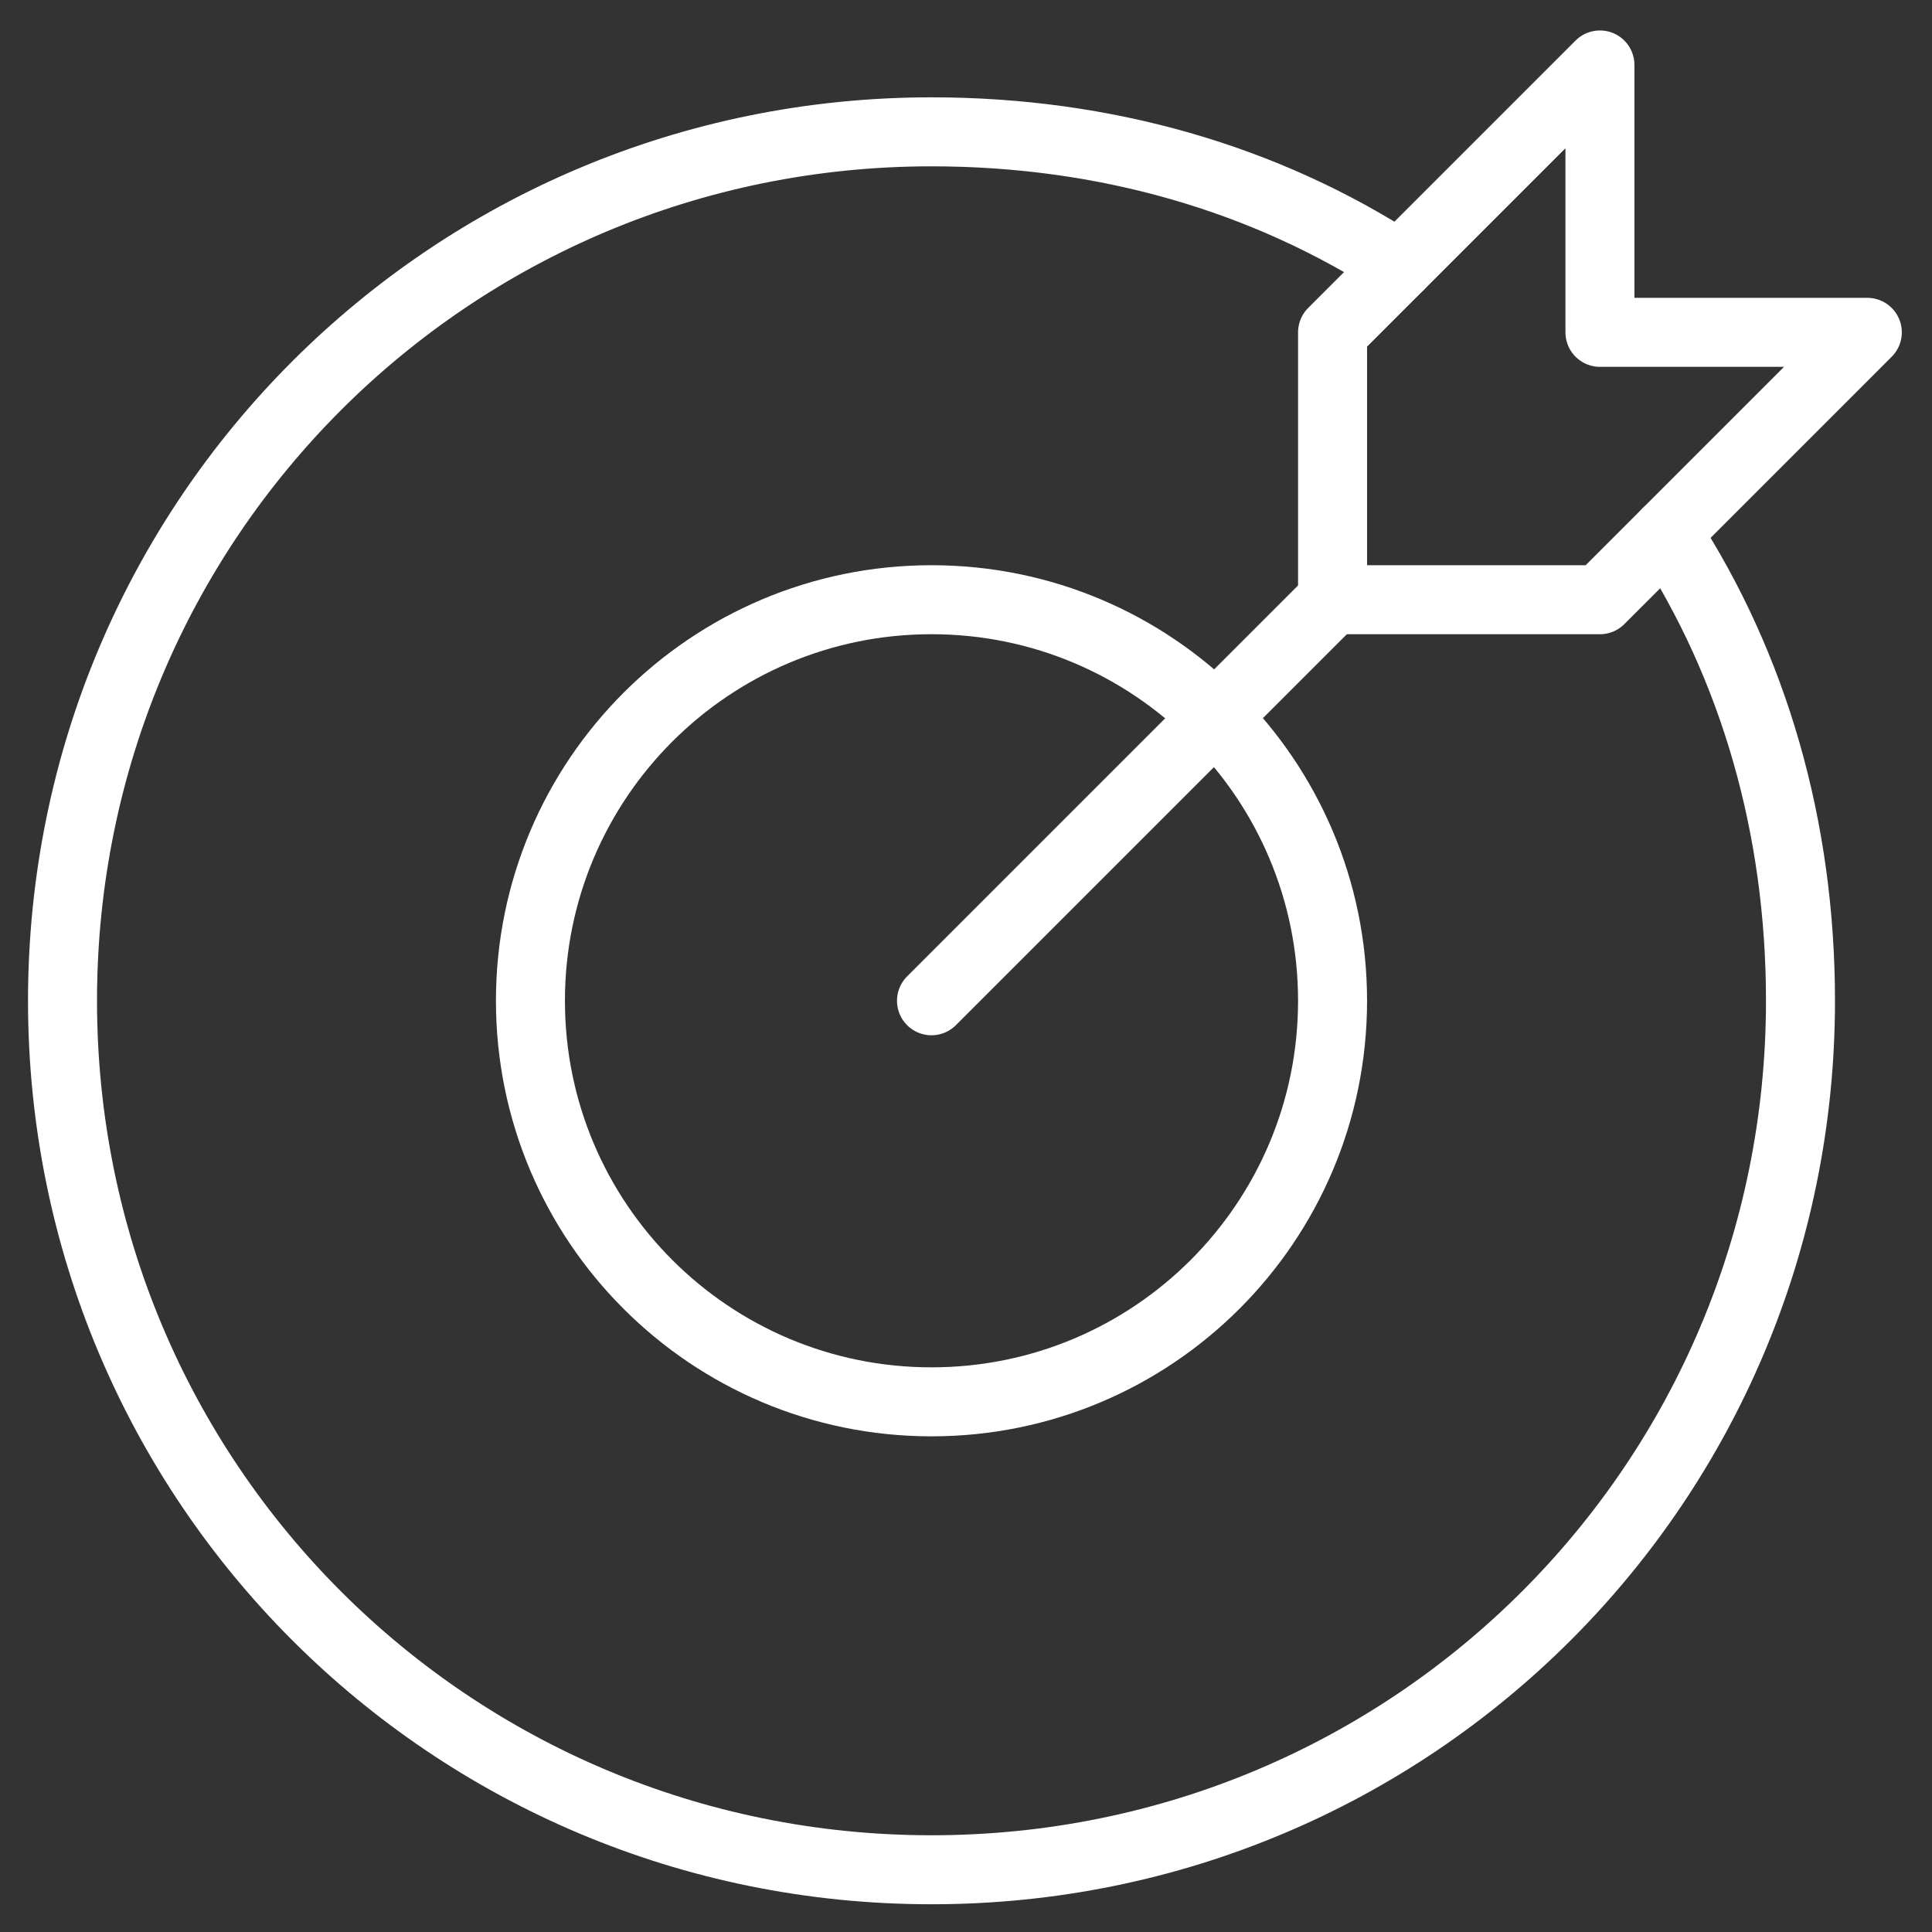 <svg width="56" height="56" viewBox="0 0 56 56" fill="none" xmlns="http://www.w3.org/2000/svg">
<rect x="0" y="0" width="56" height="56" fill="#333333" stroke="none"/>
<path d="M27 29.008L38.625 17.383" stroke="white" stroke-width="2" stroke-miterlimit="10" stroke-linecap="round" stroke-linejoin="round"/>
<path d="M54.125 9.633H46.375V1.883L38.625 9.633V17.383H46.375L54.125 9.633Z" stroke="white" stroke-width="2" stroke-miterlimit="10" stroke-linecap="round" stroke-linejoin="round"/>
<path d="M27 40.633C33.42 40.633 38.625 35.429 38.625 29.008C38.625 22.588 33.42 17.383 27 17.383C20.58 17.383 15.375 22.588 15.375 29.008C15.375 35.429 20.58 40.633 27 40.633Z" stroke="white" stroke-width="2" stroke-miterlimit="10" stroke-linecap="round" stroke-linejoin="round"/>
<path d="M48.312 15.446C50.831 19.321 52.188 23.971 52.188 29.008C52.188 42.958 40.95 54.196 27 54.196C13.05 54.196 1.812 42.958 1.812 29.008C1.812 15.058 13.05 3.821 27 3.821C32.038 3.821 36.688 5.177 40.562 7.696" stroke="white" stroke-width="2" stroke-miterlimit="10" stroke-linecap="round" stroke-linejoin="round"/>
</svg>
